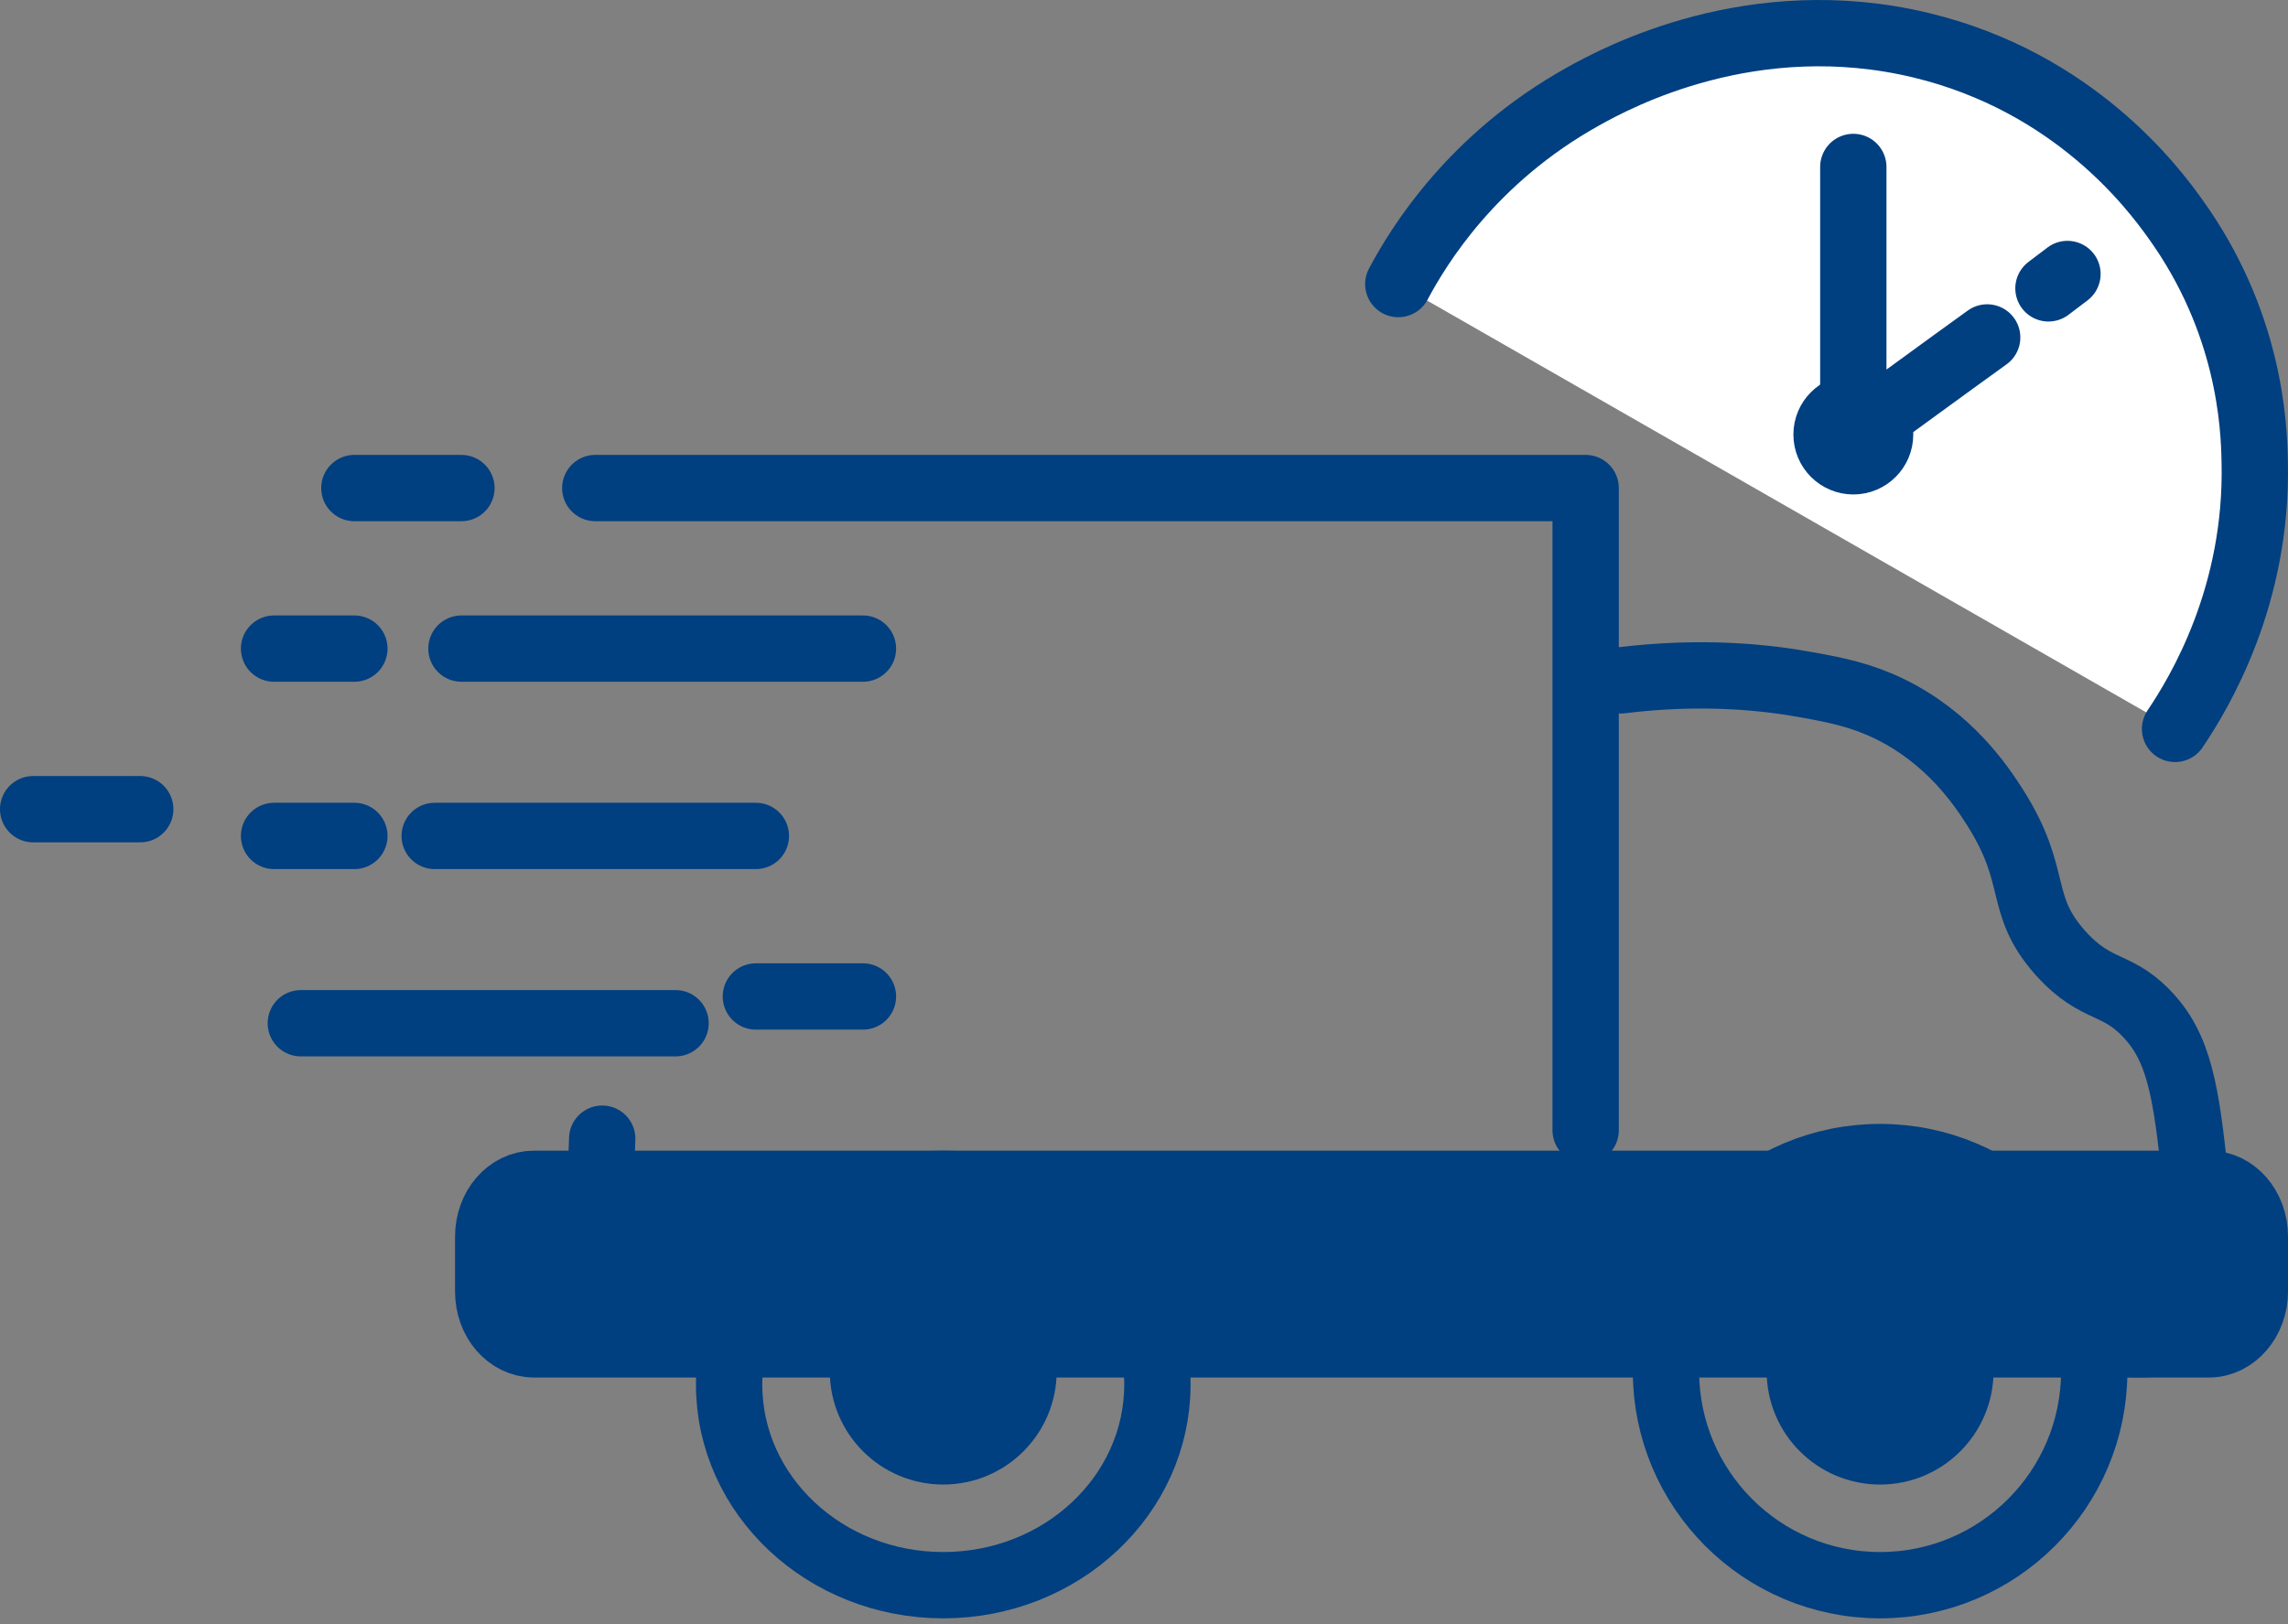 <svg width="69" height="49" viewBox="0 0 69 49" fill="none" xmlns="http://www.w3.org/2000/svg">
<rect x="0" y="0" width="69" height="49" fill="#808080" stroke="none"/>
<path d="M26.024 19.566H13.916" stroke="#003F80" stroke-width="2" stroke-miterlimit="10" stroke-linecap="round" stroke-linejoin="round"/>
<path d="M13.915 14.723H10.687" stroke="#003F80" stroke-width="2" stroke-miterlimit="10" stroke-linecap="round" stroke-linejoin="round"/>
<path d="M10.687 19.566H8.265" stroke="#003F80" stroke-width="2" stroke-miterlimit="10" stroke-linecap="round" stroke-linejoin="round"/>
<path d="M22.795 25.217H13.109" stroke="#003F80" stroke-width="2" stroke-miterlimit="10" stroke-linecap="round" stroke-linejoin="round"/>
<path d="M20.373 30.867H9.072" stroke="#003F80" stroke-width="2" stroke-miterlimit="10" stroke-linecap="round" stroke-linejoin="round"/>
<path d="M10.687 25.217H8.265" stroke="#003F80" stroke-width="2" stroke-miterlimit="10" stroke-linecap="round" stroke-linejoin="round"/>
<path d="M4.229 24.41H1" stroke="#003F80" stroke-width="2" stroke-miterlimit="10" stroke-linecap="round" stroke-linejoin="round"/>
<path d="M26.024 30.06C24.948 30.06 23.872 30.06 22.795 30.06" stroke="#003F80" stroke-width="2" stroke-miterlimit="10" stroke-linecap="round" stroke-linejoin="round"/>
<path d="M17.952 14.723H47.819V34.096" stroke="#003F80" stroke-width="2" stroke-miterlimit="10" stroke-linecap="round" stroke-linejoin="round"/>
<path d="M48.888 20.523C51.345 20.221 53.288 20.434 54.526 20.665C55.403 20.824 56.108 20.966 56.965 21.375C58.794 22.262 59.746 23.7 60.165 24.356C61.518 26.486 60.813 27.267 62.146 28.758C63.27 30 63.88 29.574 64.889 30.746C65.804 31.811 65.975 33.266 66.261 36.142C66.585 39.461 66.204 39.922 65.956 40.117C64.756 41.129 62.261 40.082 61.994 39.975C47.307 40.064 32.62 40.17 17.952 40.259C18.028 38.289 18.085 36.319 18.161 34.349" stroke="#003F80" stroke-width="2" stroke-miterlimit="10" stroke-linecap="round" stroke-linejoin="round"/>
<path d="M42.169 8.569C42.788 7.404 44.402 4.773 47.725 2.919C48.794 2.318 52.868 0.147 57.936 1.365C62.553 2.477 64.937 5.673 65.594 6.591C67.846 9.717 67.978 12.824 67.996 13.937C68.09 17.962 66.345 20.876 65.594 21.988" fill="white"/>
<path d="M42.169 8.569C42.788 7.404 44.402 4.773 47.725 2.919C48.794 2.318 52.868 0.147 57.936 1.365C62.553 2.477 64.937 5.673 65.594 6.591C67.846 9.717 67.978 12.824 67.996 13.937C68.09 17.962 66.345 20.876 65.594 21.988" stroke="#003F80" stroke-width="2" stroke-miterlimit="10" stroke-linecap="round" stroke-linejoin="round"/>
<path d="M28.446 47.819C32.012 47.819 34.904 45.109 34.904 41.765C34.904 38.422 32.012 35.711 28.446 35.711C24.879 35.711 21.988 38.422 21.988 41.765C21.988 45.109 24.879 47.819 28.446 47.819Z" stroke="#003F80" stroke-width="2" stroke-miterlimit="10"/>
<path d="M66.618 40.554H16.105C15.338 40.554 14.723 39.847 14.723 38.962V37.303C14.723 36.419 15.338 35.711 16.105 35.711H66.618C67.386 35.711 68 36.419 68 37.303V38.962C68 39.825 67.386 40.554 66.618 40.554Z" fill="#003F80" stroke="#003F80" stroke-width="2" stroke-miterlimit="10"/>
<path d="M28.446 43.783C29.783 43.783 30.867 42.699 30.867 41.361C30.867 40.024 29.783 38.94 28.446 38.94C27.108 38.94 26.024 40.024 26.024 41.361C26.024 42.699 27.108 43.783 28.446 43.783Z" fill="#003F80" stroke="#003F80" stroke-width="2" stroke-miterlimit="10"/>
<path d="M55.891 5.036V13.108C57.242 12.138 58.577 11.15 59.928 10.179" stroke="#003F80" stroke-width="2" stroke-miterlimit="10" stroke-linecap="round" stroke-linejoin="round"/>
<path d="M61.776 8.699L62.349 8.265" stroke="#003F80" stroke-width="2" stroke-miterlimit="10" stroke-linecap="round" stroke-linejoin="round"/>
<path d="M55.892 13.916C56.337 13.916 56.699 13.554 56.699 13.108C56.699 12.663 56.337 12.301 55.892 12.301C55.446 12.301 55.084 12.663 55.084 13.108C55.084 13.554 55.446 13.916 55.892 13.916Z" fill="#003F80" stroke="#003F80" stroke-width="2" stroke-miterlimit="10" stroke-linecap="round" stroke-linejoin="round"/>
<path d="M56.699 47.819C60.265 47.819 63.157 44.928 63.157 41.361C63.157 37.795 60.265 34.904 56.699 34.904C53.132 34.904 50.241 37.795 50.241 41.361C50.241 44.928 53.132 47.819 56.699 47.819Z" stroke="#003F80" stroke-width="2" stroke-miterlimit="10"/>
<path d="M56.699 43.783C58.036 43.783 59.12 42.699 59.12 41.361C59.12 40.024 58.036 38.94 56.699 38.94C55.361 38.94 54.277 40.024 54.277 41.361C54.277 42.699 55.361 43.783 56.699 43.783Z" fill="#003F80" stroke="#003F80" stroke-width="2" stroke-miterlimit="10"/>
</svg>
